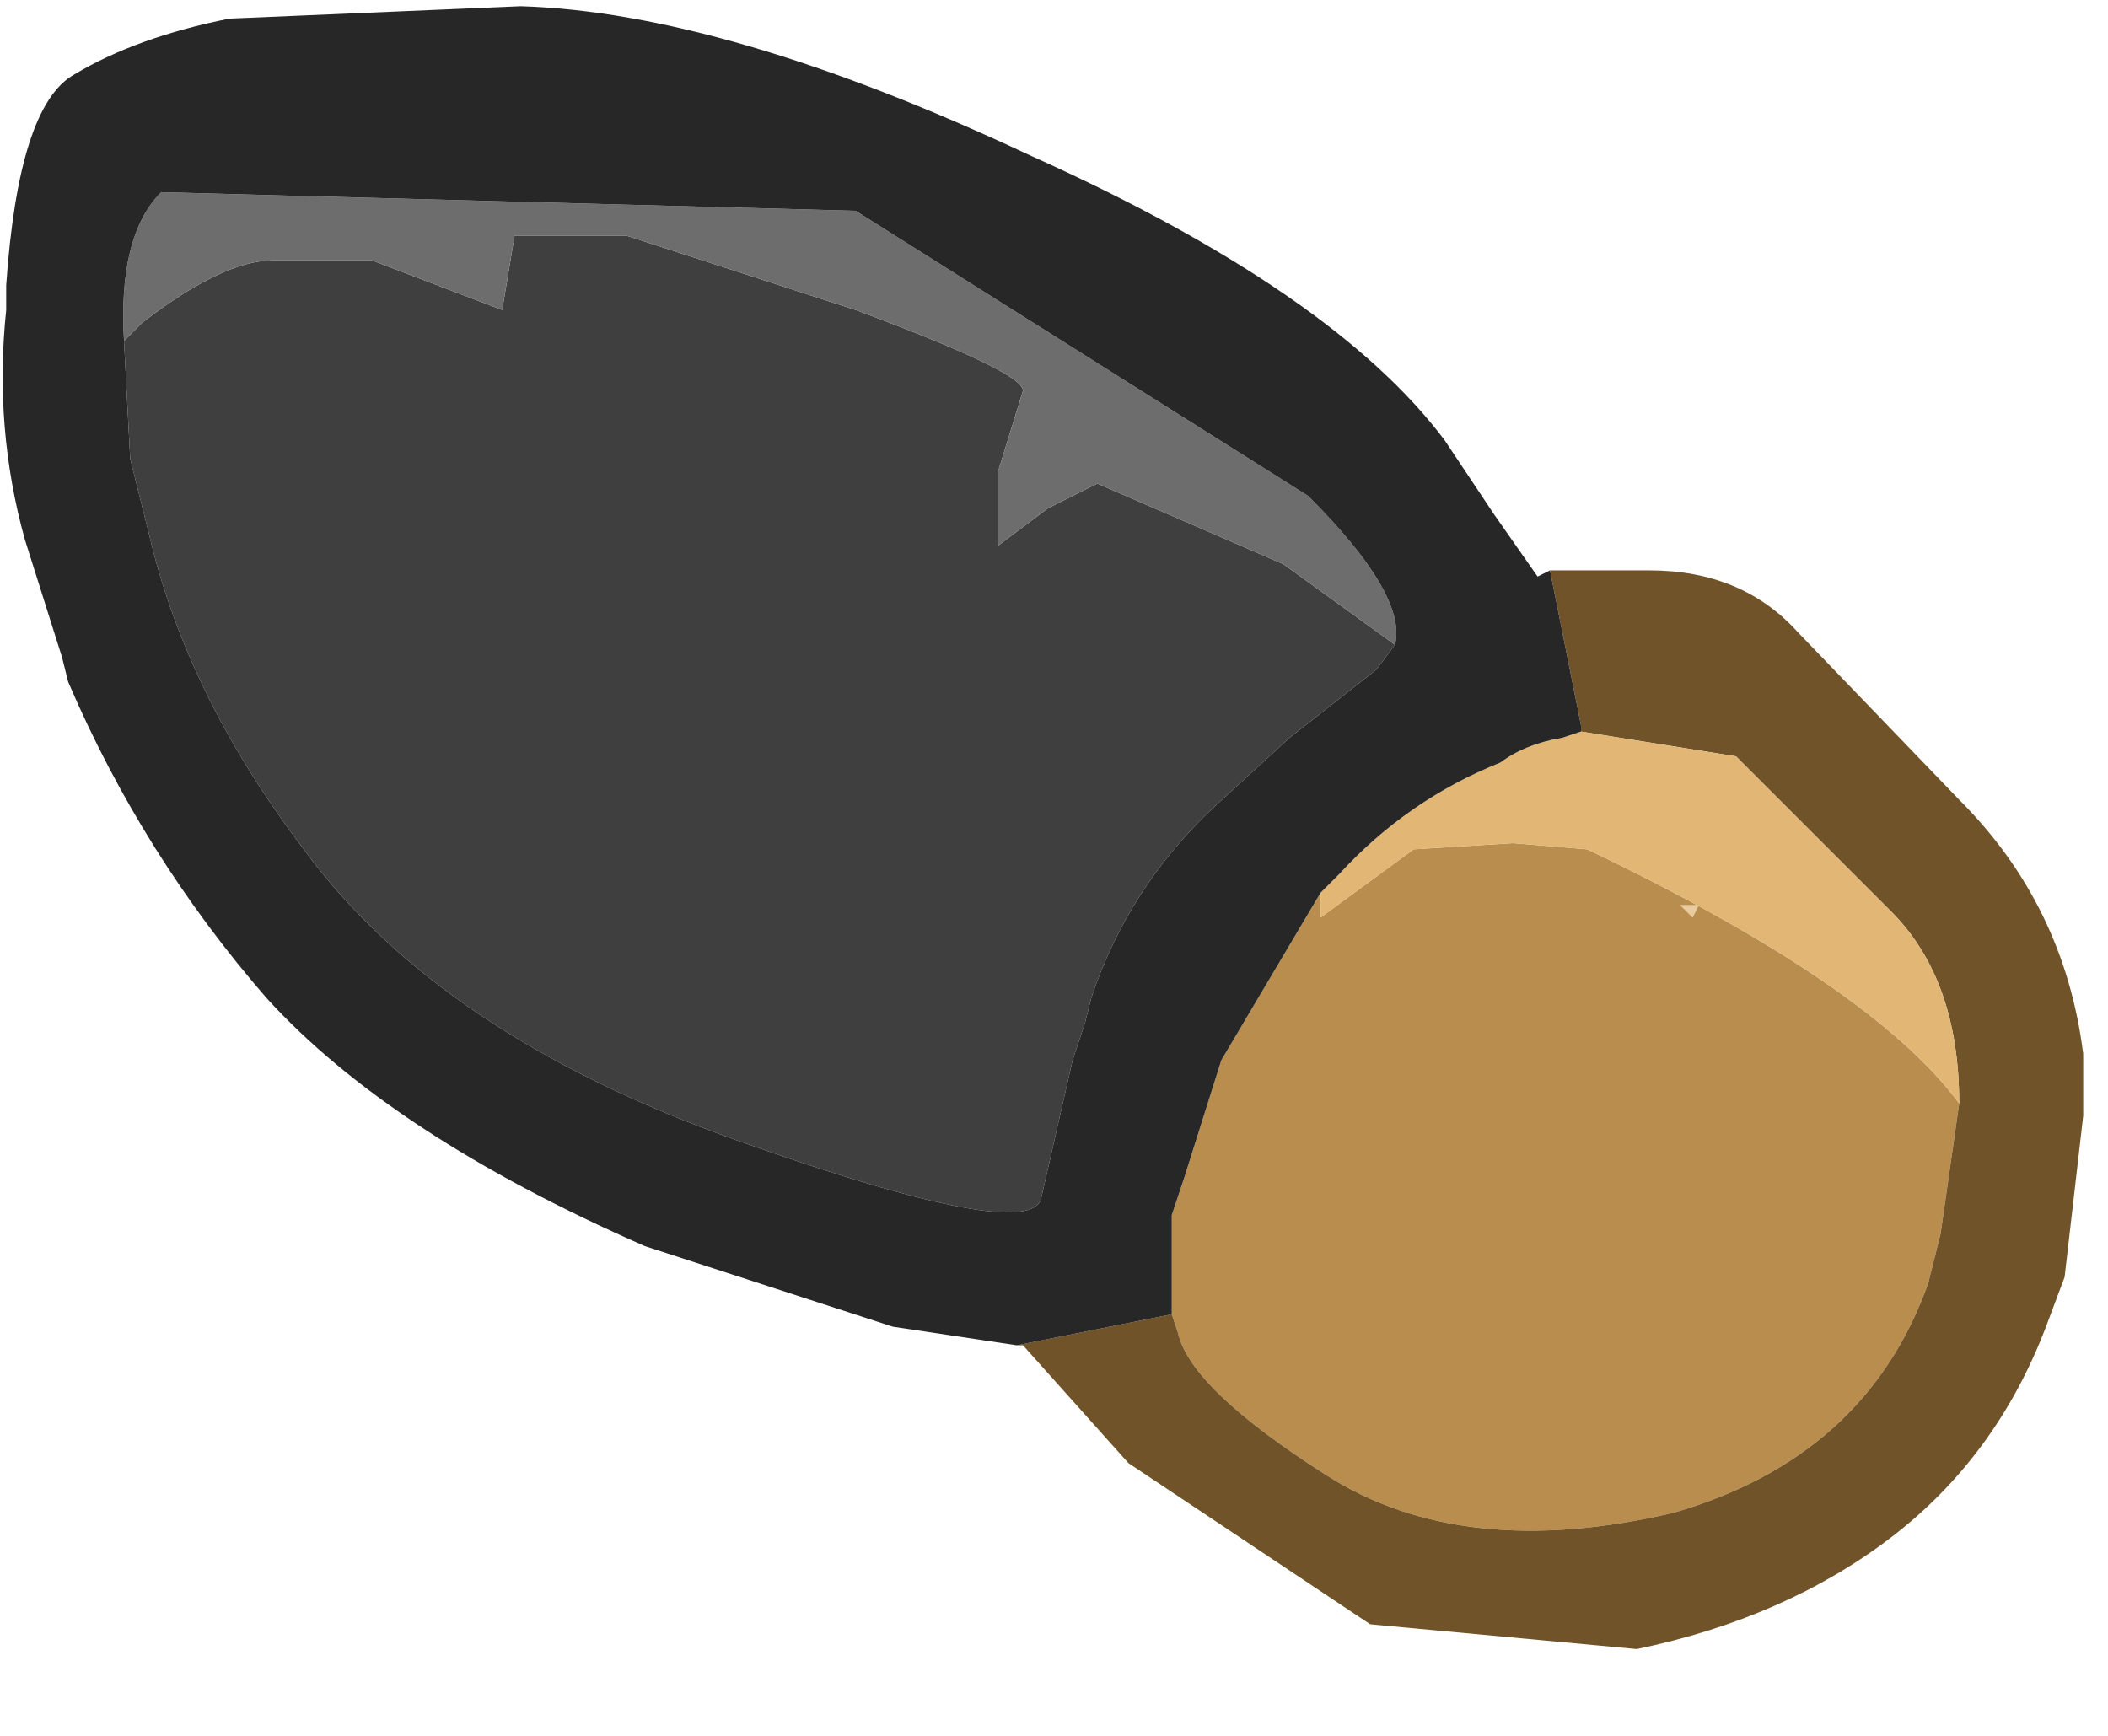 <?xml version="1.0" encoding="utf-8"?>
<svg version="1.1" id="Layer_1"
xmlns="http://www.w3.org/2000/svg"
xmlns:xlink="http://www.w3.org/1999/xlink"
xmlns:author="http://www.sothink.com"
width="17px" height="14px"
xml:space="preserve">
<g id="311" transform="matrix(1, 0, 0, 1, 0, 0)">
<path style="fill:#E9CB9E;fill-opacity:1" d="M13.55,7.3L13.7 7.3L13.65 7.4L13.55 7.3" />
<path style="fill:#B88D4D;fill-opacity:1" d="M10.65,7.4L11.4 6.85L12.2 6.8L12.8 6.85Q15.1 7.95 15.8 8.9L15.65 9.95L15.55 10.35Q15.05 11.75 13.5 12.2Q11.8 12.6 10.7 11.9Q9.6 11.2 9.5 10.75L9.45 10.6L9.45 9.8L9.55 9.5L9.85 8.55L10.65 7.2L10.65 7.4M13.65,7.4L13.7 7.3L13.55 7.3L13.65 7.4" />
<path style="fill:#705328;fill-opacity:1" d="M9.5,10.75Q9.6 11.2 10.7 11.9Q11.8 12.6 13.5 12.2Q15.05 11.75 15.55 10.35L15.65 9.95L15.8 8.9Q15.8 7.9 15.25 7.35L14 6.1L12.75 5.9L12.75 5.85L12.5 4.6L13.3 4.6Q14.05 4.6 14.5 5.1L15.8 6.45Q16.65 7.3 16.8 8.5L16.8 9L16.65 10.3L16.5 10.7Q16.1 11.75 15.25 12.4Q14.4 13.05 13.2 13.3L11.05 13.1L9.1 11.8L8.25 10.85L8.2 10.85L9.45 10.6L9.5 10.75" />
<path style="fill:#E2B674;fill-opacity:1" d="M10.65,7.2L10.8 7.05Q11.35 6.45 12.1 6.15Q12.3 6 12.6 5.95L12.75 5.9L14 6.1L15.25 7.35Q15.8 7.9 15.8 8.9Q15.1 7.95 12.8 6.85L12.2 6.8L11.4 6.85L10.65 7.4L10.65 7.2" />
<path style="fill:#3F3F3F;fill-opacity:1" d="M1.15,2.6Q1.8 2.1 2.2 2.1L3 2.1L4.05 2.5L4.15 1.9L5.05 1.9L6.9 2.5Q8.25 3 8.25 3.15L8.05 3.8L8.05 4.4L8.45 4.1L8.85 3.9L10.35 4.55L11.25 5.2L11.1 5.4L10.4 5.95L9.8 6.5Q9.1 7.15 8.8 8.05L8.75 8.25L8.65 8.55L8.4 9.65Q8.35 10.05 5.95 9.2Q3.55 8.35 2.45 6.85Q1.5 5.6 1.2 4.3L1.05 3.7L1 2.75L1.15 2.6" />
<path style="fill:#6D6D6D;fill-opacity:1" d="M1,2.75Q0.95 1.9 1.3 1.55L6.9 1.7L10.55 4Q11.35 4.8 11.25 5.2L10.35 4.55L8.85 3.9L8.45 4.1L8.05 4.4L8.05 3.8L8.25 3.15Q8.25 3 6.9 2.5L5.05 1.9L4.15 1.9L4.05 2.5L3 2.1L2.2 2.1Q1.8 2.1 1.15 2.6L1 2.75" />
<path style="fill:#272727;fill-opacity:1" d="M10.55,4L6.9 1.7L1.3 1.55Q0.95 1.9 1 2.75L1.05 3.7L1.2 4.3Q1.5 5.6 2.45 6.85Q3.55 8.35 5.95 9.2Q8.35 10.05 8.4 9.65L8.65 8.55L8.75 8.25L8.8 8.05Q9.1 7.15 9.8 6.5L10.4 5.95L11.1 5.4L11.25 5.2Q11.35 4.8 10.55 4M12.75,5.85L12.75 5.9L12.6 5.95Q12.3 6 12.1 6.15Q11.35 6.45 10.8 7.05L10.65 7.2L9.85 8.55L9.55 9.5L9.45 9.8L9.45 10.6L8.2 10.85L7.2 10.7L5.2 10.05Q3.15 9.15 2.15 8.05Q1.15 6.9 0.55 5.5L0.5 5.3L0.2 4.35Q-0.05 3.45 0.05 2.5L0.05 2.3Q0.15 0.85 0.6 0.6Q1.1 0.3 1.85 0.15L4.2 0.05Q5.85 0.1 8.3 1.25Q10.75 2.35 11.65 3.55L12.05 4.15L12.4 4.65L12.5 4.6L12.75 5.85" />
</g>
</svg>
